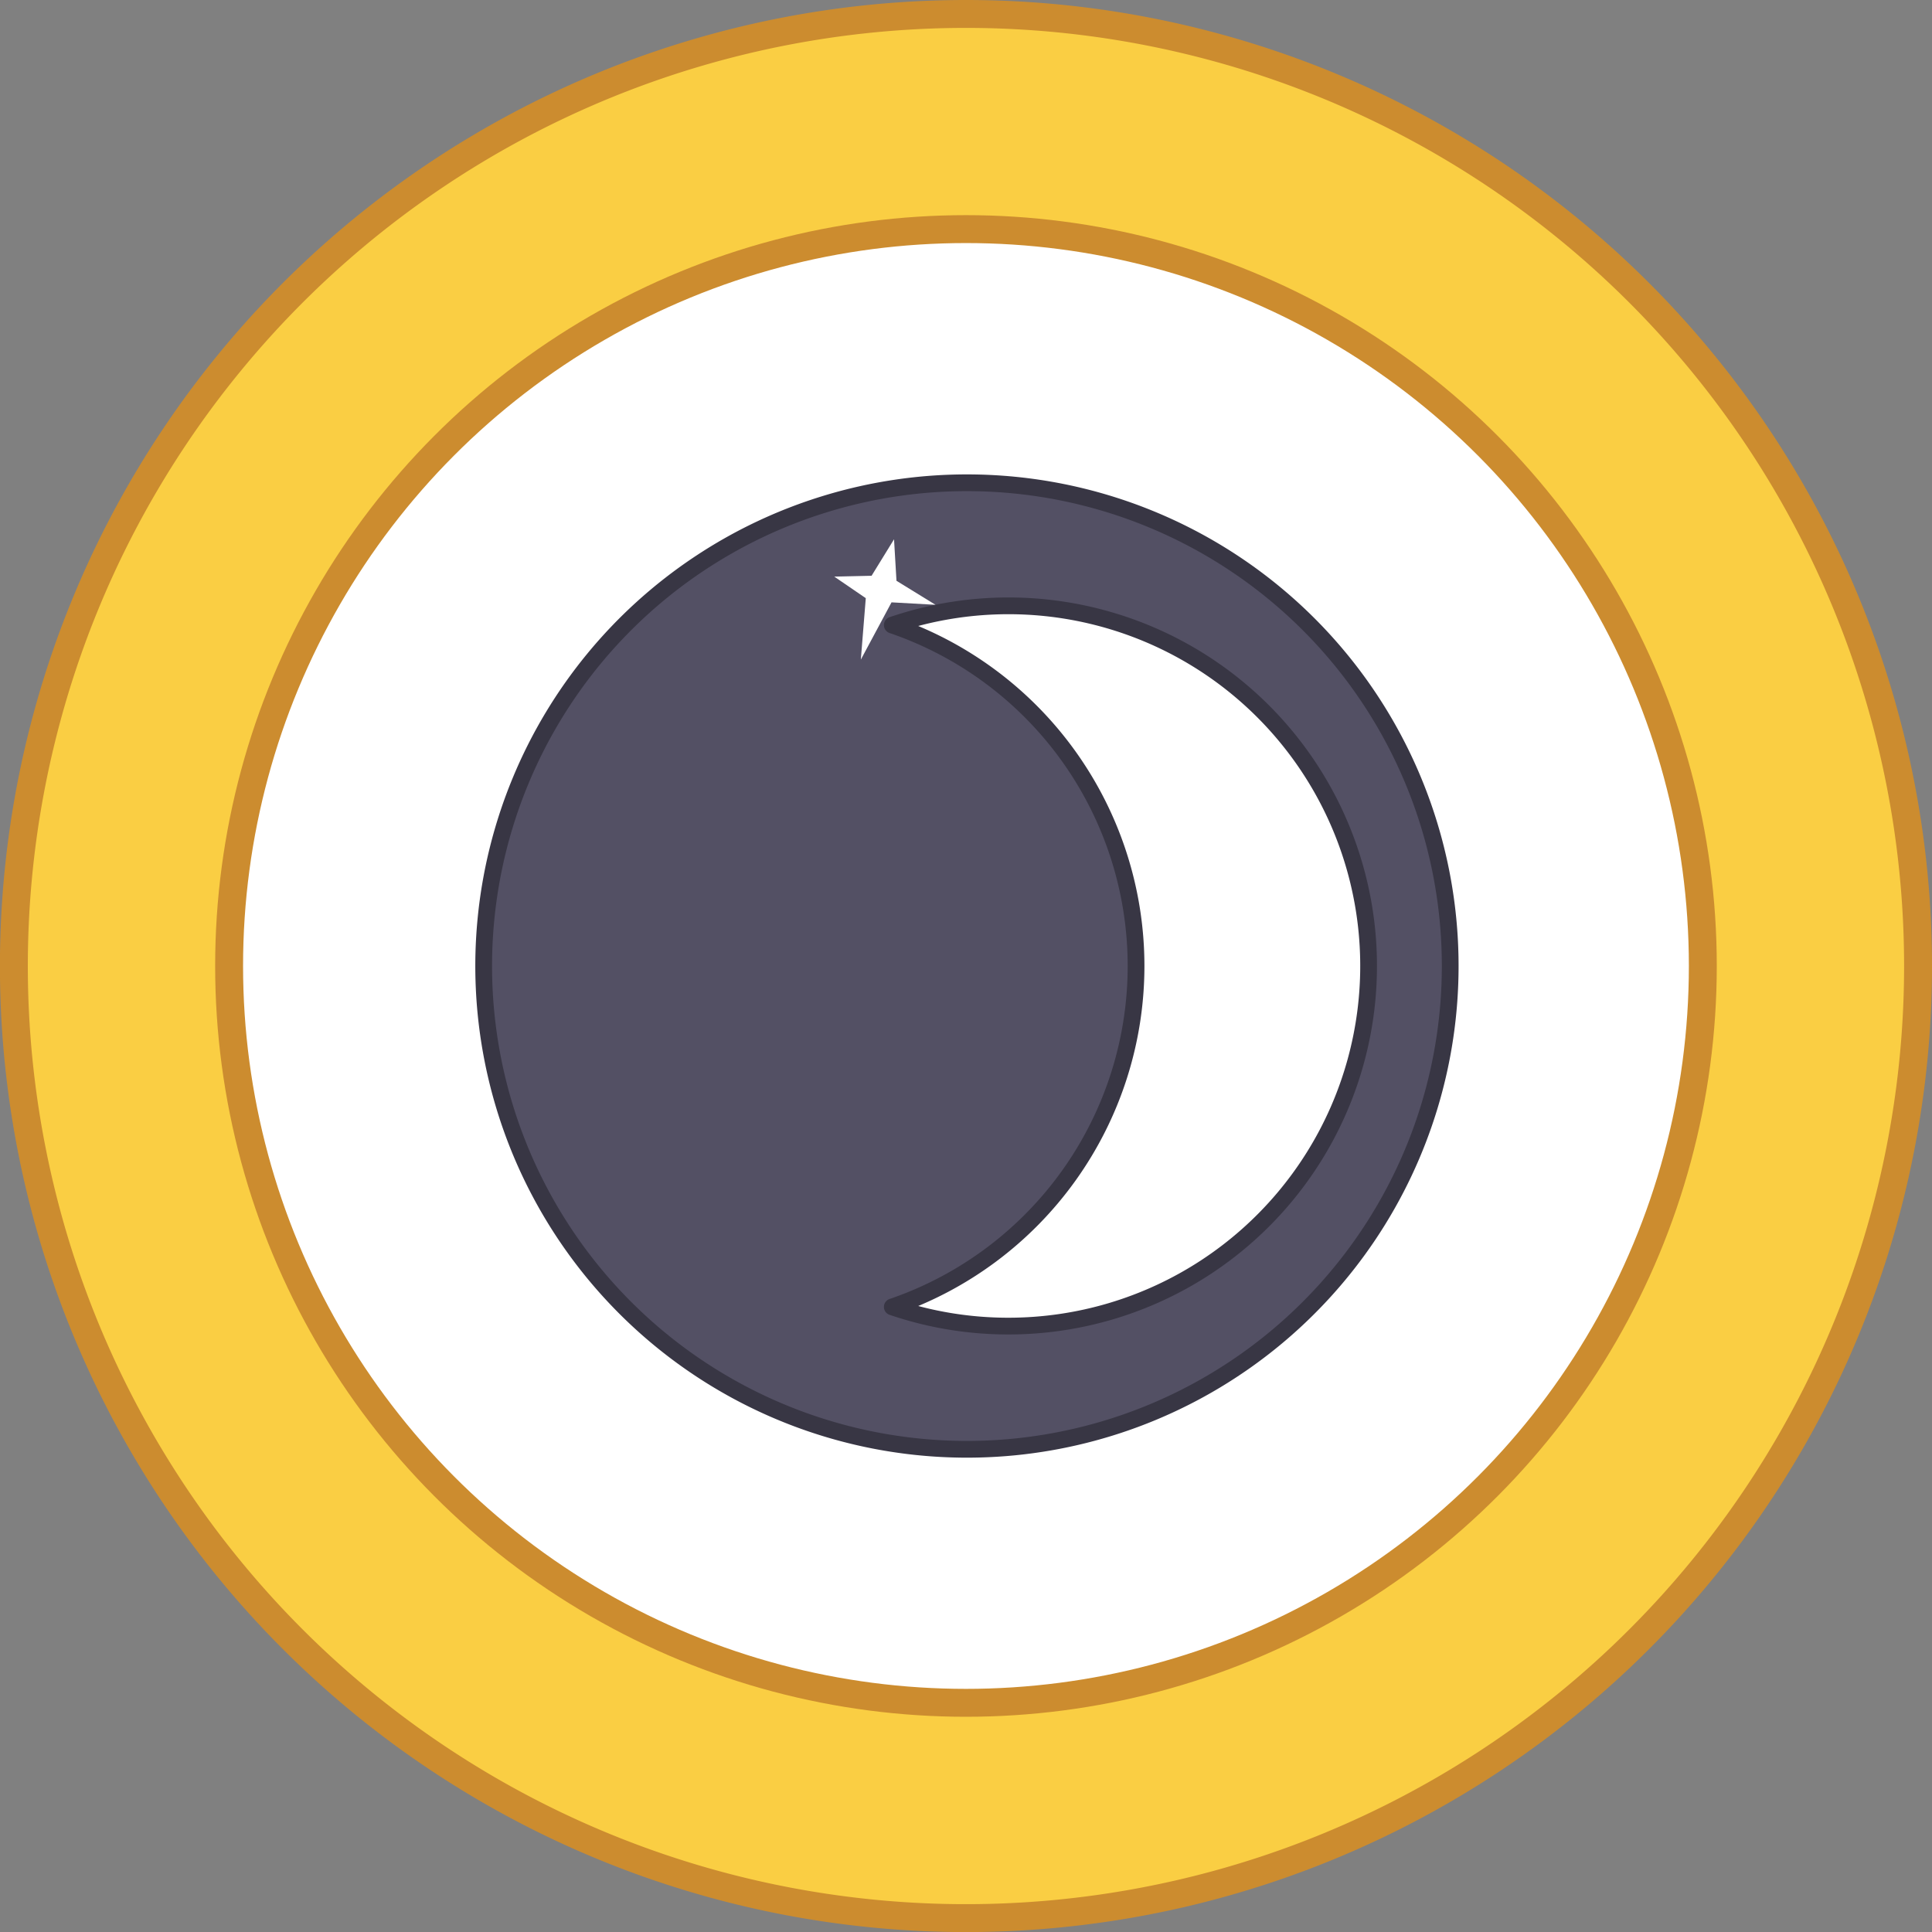 <svg xmlns="http://www.w3.org/2000/svg" viewBox="0 0 276.93 276.93"><rect x="0" y="0" width="276.93" height="276.93" fill="#808080" stroke="none"/><defs><style>.cls-1{fill:#face43;}.cls-1,.cls-2{stroke:#cc8c2f;stroke-miterlimit:10;stroke-width:4px;}.cls-2,.cls-4{fill:#fff;}.cls-3{fill:#353535;}.cls-5{fill:#535064;stroke:#383644;stroke-linecap:round;stroke-linejoin:round;stroke-width:2.4px;}</style></defs><g id="Layer_2" data-name="Layer 2"><g id="Layer_1-2" data-name="Layer 1"><path class="cls-1" d="M274.93,138.46A136.47,136.47,0,1,1,138.46,2,136.47,136.47,0,0,1,274.93,138.46Z"/><circle class="cls-2" cx="138.46" cy="138.46" r="105.62"/><path class="cls-1" d="M103.92,176a12.31,12.31,0,0,0-2.57-2.39A4.45,4.45,0,0,1,103.92,176Z"/><path class="cls-3" d="M104.18,176a12.71,12.71,0,0,0-2.56-2.39A4.46,4.46,0,0,1,104.18,176Z"/><polygon class="cls-4" points="140.09 77.56 139.11 84.47 144.73 89.74 137.57 87.86 130.61 96.27 133.47 86.32 129 81.71 135.18 82.82 140.09 77.56"/><path class="cls-3" d="M104.07,176a12.31,12.31,0,0,0-2.57-2.39A4.45,4.45,0,0,1,104.07,176Z"/><polygon class="cls-4" points="139.97 77.56 139 84.47 144.62 89.74 137.46 87.86 130.49 96.27 133.36 86.32 128.88 81.71 135.06 82.82 139.97 77.56"/><path class="cls-3" d="M104.07,176a12.31,12.31,0,0,0-2.57-2.39A4.45,4.45,0,0,1,104.07,176Z"/><polygon class="cls-4" points="139.97 77.56 139 84.47 144.62 89.74 137.46 87.86 130.49 96.27 133.36 86.32 128.88 81.71 135.06 82.82 139.97 77.56"/><path class="cls-5" d="M138.61,69.2a69.27,69.27,0,1,0,69.26,69.26A69.26,69.26,0,0,0,138.61,69.2Zm5.95,120.88a51.51,51.51,0,0,1-16.66-2.75,51.64,51.64,0,0,0,0-97.73,51.62,51.62,0,1,1,16.66,100.48Z"/><polygon class="cls-4" points="128.15 77.3 128.5 83.25 134.09 86.69 127.79 86.34 123.39 94.55 124.1 85.74 119.58 82.65 124.93 82.53 128.15 77.3"/></g></g></svg>
